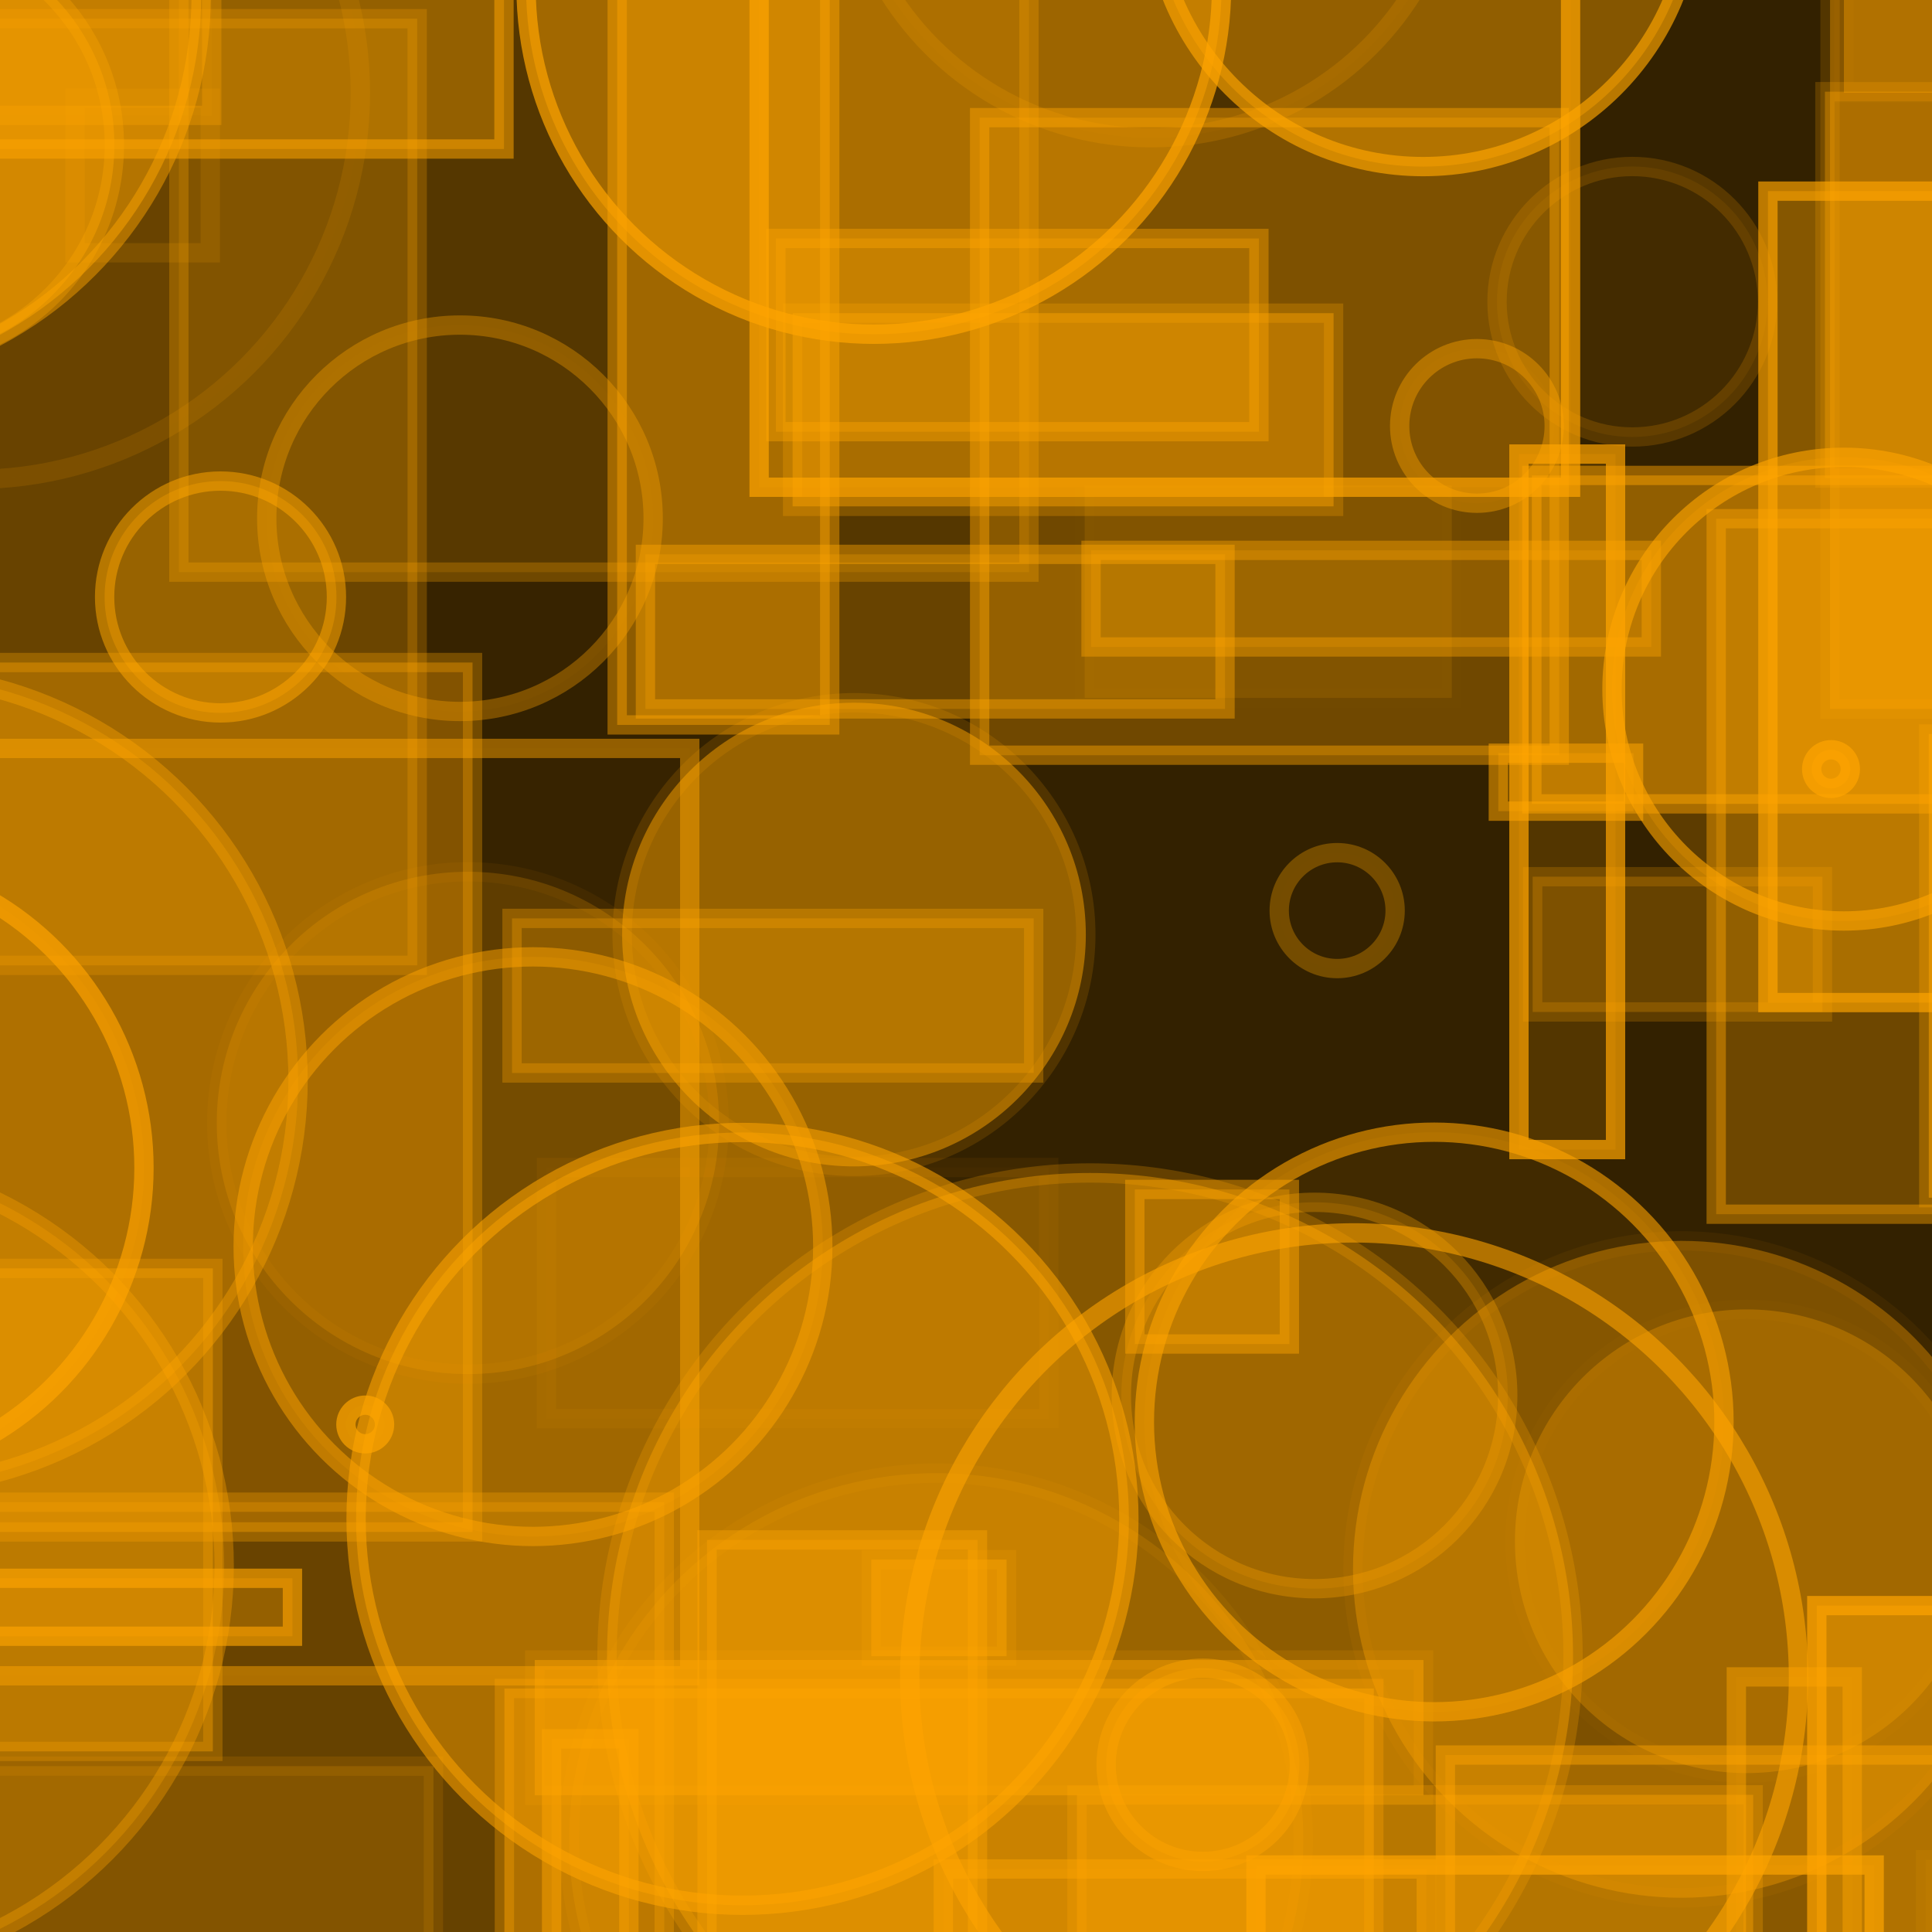 <?xml version="1.0" encoding="UTF-8" ?>
<!DOCTYPE svg PUBLIC "-//W3C//DTD SVG 1.1//EN" "http://www.w3.org/Graphics/SVG/1.1/DTD/svg11.dtd">
<svg width="100" height="100" xmlns="http://www.w3.org/2000/svg" version="1.1">
  <rect x="0" y="0" width="100" height="100" fill="black"/>
  <rect x="0" y="0" width="100" height="100" fill="rgb(255, 165, 0)" fill-opacity="0.2"/>
  <rect x="-23.871" y="5.596" width="20" height="35" stroke="rgb(255, 165, 0)" fill="rgb(255, 165, 0)" fill-opacity="0.22" stroke-opacity="0.06"/>
  <rect x="45.099" y="80.725" width="7" height="5" stroke="rgb(255, 165, 0)" fill="rgb(255, 165, 0)" fill-opacity="0.45" stroke-opacity="0.17"/>
  <circle cx="-32.528" cy="34.945" r="21" stroke="rgb(255, 165, 0)" fill="rgb(255, 165, 0)" fill-opacity="0.38" stroke-opacity="0.22"/>
  <rect x="77.321" y="37.541" width="48" height="0" stroke="rgb(255, 165, 0)" fill="rgb(255, 165, 0)" fill-opacity="0.33" stroke-opacity="0.09"/>
  <circle cx="68.041" cy="72.231" r="10" stroke="rgb(255, 165, 0)" fill="rgb(255, 165, 0)" fill-opacity="0.16" stroke-opacity="0.31"/>
  <rect x="-23.863" y="81.692" width="39" height="3" stroke="rgb(255, 165, 0)" fill="rgb(255, 165, 0)" fill-opacity="0.29" stroke-opacity="0.63"/>
  <rect x="28.551" y="90" width="4" height="36" stroke="rgb(255, 165, 0)" fill="rgb(255, 165, 0)" fill-opacity="0.26" stroke-opacity="0.48"/>
  <circle cx="62.254" cy="91.346" r="5" stroke="rgb(255, 165, 0)" fill="rgb(255, 165, 0)" fill-opacity="0.31" stroke-opacity="0.45"/>
  <circle cx="56.42" cy="85.713" r="25" stroke="rgb(255, 165, 0)" fill="rgb(255, 165, 0)" fill-opacity="0.41" stroke-opacity="0.24"/>
  <rect x="-27.512" y="50.092" width="5" height="10" stroke="rgb(255, 165, 0)" fill="rgb(255, 165, 0)" fill-opacity="0.25" stroke-opacity="0.38"/>
  <circle cx="-5.572" cy="55.931" r="21" stroke="rgb(255, 165, 0)" fill="rgb(255, 165, 0)" fill-opacity="0.28" stroke-opacity="0.39"/>
  <rect x="65.007" y="96.532" width="32" height="32" stroke="rgb(255, 165, 0)" fill="rgb(255, 165, 0)" fill-opacity="0.13" stroke-opacity="0.68"/>
  <rect x="91.508" y="9.893" width="23" height="42" stroke="rgb(255, 165, 0)" fill="rgb(255, 165, 0)" fill-opacity="0.41" stroke-opacity="0.67"/>
  <rect x="78.62" y="23.502" width="5" height="36" stroke="rgb(255, 165, 0)" fill="rgb(255, 165, 0)" fill-opacity="0.16" stroke-opacity="0.7"/>
  <circle cx="69.212" cy="47.133" r="3" stroke="rgb(255, 165, 0)" fill="rgb(255, 165, 0)" fill-opacity="0.01" stroke-opacity="0.32"/>
  <circle cx="-8.548" cy="60.447" r="16" stroke="rgb(255, 165, 0)" fill="rgb(255, 165, 0)" fill-opacity="0.1" stroke-opacity="0.67"/>
  <circle cx="-9.588" cy="-0.22" r="20" stroke="rgb(255, 165, 0)" fill="rgb(255, 165, 0)" fill-opacity="0.5" stroke-opacity="0.47"/>
  <circle cx="-24.279" cy="66.06" r="23" stroke="rgb(255, 165, 0)" fill="rgb(255, 165, 0)" fill-opacity="0.37" stroke-opacity="0.65"/>
  <circle cx="-9.396" cy="81.058" r="21" stroke="rgb(255, 165, 0)" fill="rgb(255, 165, 0)" fill-opacity="0.26" stroke-opacity="0.35"/>
  <rect x="-0.541" y="34.292" width="25" height="45" stroke="rgb(255, 165, 0)" fill="rgb(255, 165, 0)" fill-opacity="0.38" stroke-opacity="0.31"/>
  <rect x="79.331" y="45.378" width="15" height="7" stroke="rgb(255, 165, 0)" fill="rgb(255, 165, 0)" fill-opacity="0.25" stroke-opacity="0.21"/>
  <rect x="9.258" y="-4.386" width="44" height="34" stroke="rgb(255, 165, 0)" fill="rgb(255, 165, 0)" fill-opacity="0.17" stroke-opacity="0.28"/>
  <rect x="99.236" y="-43.19" width="50" height="39" stroke="rgb(255, 165, 0)" fill="rgb(255, 165, 0)" fill-opacity="0.44" stroke-opacity="0.12"/>
  <circle cx="-28.865" cy="84.834" r="17" stroke="rgb(255, 165, 0)" fill="rgb(255, 165, 0)" fill-opacity="0.24" stroke-opacity="0.43"/>
  <circle cx="-14.227" cy="-18.415" r="7" stroke="rgb(255, 165, 0)" fill="rgb(255, 165, 0)" fill-opacity="0.37" stroke-opacity="0.21"/>
  <rect x="79.288" y="24.608" width="45" height="17" stroke="rgb(255, 165, 0)" fill="rgb(255, 165, 0)" fill-opacity="0.46" stroke-opacity="0.47"/>
  <rect x="-10.369" y="-44.809" width="7" height="41" stroke="rgb(255, 165, 0)" fill="rgb(255, 165, 0)" fill-opacity="0.4" stroke-opacity="0.14"/>
  <rect x="26.108" y="87.397" width="45" height="32" stroke="rgb(255, 165, 0)" fill="rgb(255, 165, 0)" fill-opacity="0.47" stroke-opacity="0.33"/>
  <circle cx="-28.692" cy="21.162" r="7" stroke="rgb(255, 165, 0)" fill="rgb(255, 165, 0)" fill-opacity="0.3" stroke-opacity="0.31"/>
  <circle cx="38.465" cy="-45.032" r="24" stroke="rgb(255, 165, 0)" fill="rgb(255, 165, 0)" fill-opacity="0.44" stroke-opacity="0.13"/>
  <rect x="55.744" y="92.901" width="35" height="42" stroke="rgb(255, 165, 0)" fill="rgb(255, 165, 0)" fill-opacity="0.41" stroke-opacity="0.27"/>
  <rect x="28.283" y="60.429" width="26" height="13" stroke="rgb(255, 165, 0)" fill="rgb(255, 165, 0)" fill-opacity="0.02" stroke-opacity="0.06"/>
  <circle cx="89.524" cy="-25.759" r="12" stroke="rgb(255, 165, 0)" fill="rgb(255, 165, 0)" fill-opacity="0.0" stroke-opacity="0.61"/>
  <circle cx="95.436" cy="35.67" r="12" stroke="rgb(255, 165, 0)" fill="rgb(255, 165, 0)" fill-opacity="0.21" stroke-opacity="0.62"/>
  <rect x="27.679" y="85.923" width="46" height="7" stroke="rgb(255, 165, 0)" fill="rgb(255, 165, 0)" fill-opacity="0.45" stroke-opacity="0.14"/>
  <rect x="48.825" y="96.738" width="25" height="22" stroke="rgb(255, 165, 0)" fill="rgb(255, 165, 0)" fill-opacity="0.15" stroke-opacity="0.45"/>
  <circle cx="23.037" cy="-19.657" r="9" stroke="rgb(255, 165, 0)" fill="rgb(255, 165, 0)" fill-opacity="0.24" stroke-opacity="0.54"/>
  <rect x="3.885" y="5.085" width="7" height="8" stroke="rgb(255, 165, 0)" fill="rgb(255, 165, 0)" fill-opacity="0.0" stroke-opacity="0.14"/>
  <circle cx="90.412" cy="79.775" r="12" stroke="rgb(255, 165, 0)" fill="rgb(255, 165, 0)" fill-opacity="0.29" stroke-opacity="0.03"/>
  <rect x="56.143" y="25.123" width="19" height="11" stroke="rgb(255, 165, 0)" fill="rgb(255, 165, 0)" fill-opacity="0.13" stroke-opacity="0.01"/>
  <rect x="36.595" y="79.705" width="14" height="48" stroke="rgb(255, 165, 0)" fill="rgb(255, 165, 0)" fill-opacity="0.36" stroke-opacity="0.4"/>
  <rect x="74.812" y="90.841" width="27" height="23" stroke="rgb(255, 165, 0)" fill="rgb(255, 165, 0)" fill-opacity="0.29" stroke-opacity="0.47"/>
  <rect x="50.706" y="6.089" width="30" height="33" stroke="rgb(255, 165, 0)" fill="rgb(255, 165, 0)" fill-opacity="0.3" stroke-opacity="0.45"/>
  <rect x="-10.299" y="38.738" width="46" height="48" stroke="rgb(255, 165, 0)" fill="rgb(255, 165, 0)" fill-opacity="0.02" stroke-opacity="0.47"/>
  <rect x="39.292" y="-13.781" width="42" height="39" stroke="rgb(255, 165, 0)" fill="rgb(255, 165, 0)" fill-opacity="0.1" stroke-opacity="0.7"/>
  <rect x="-4.566" y="91.416" width="27" height="20" stroke="rgb(255, 165, 0)" fill="rgb(255, 165, 0)" fill-opacity="0.19" stroke-opacity="0.13"/>
  <rect x="89.873" y="86.796" width="6" height="18" stroke="rgb(255, 165, 0)" fill="rgb(255, 165, 0)" fill-opacity="0.07" stroke-opacity="0.46"/>
  <rect x="-16.714" y="82.869" width="13" height="37" stroke="rgb(255, 165, 0)" fill="rgb(255, 165, 0)" fill-opacity="0.4" stroke-opacity="0.05"/>
  <rect x="77.553" y="38.986" width="7" height="3" stroke="rgb(255, 165, 0)" fill="rgb(255, 165, 0)" fill-opacity="0.31" stroke-opacity="0.54"/>
  <circle cx="38.431" cy="78.616" r="20" stroke="rgb(255, 165, 0)" fill="rgb(255, 165, 0)" fill-opacity="0.45" stroke-opacity="0.56"/>
  <rect x="99.671" y="96.264" width="42" height="47" stroke="rgb(255, 165, 0)" fill="rgb(255, 165, 0)" fill-opacity="0.05" stroke-opacity="0.1"/>
  <rect x="31.946" y="-9.479" width="11" height="47" stroke="rgb(255, 165, 0)" fill="rgb(255, 165, 0)" fill-opacity="0.44" stroke-opacity="0.44"/>
  <circle cx="-20.95" cy="-27.388" r="15" stroke="rgb(255, 165, 0)" fill="rgb(255, 165, 0)" fill-opacity="0.2" stroke-opacity="0.23"/>
  <circle cx="94.772" cy="39.807" r="1" stroke="rgb(255, 165, 0)" fill="rgb(255, 165, 0)" fill-opacity="0.39" stroke-opacity="0.7"/>
  <rect x="-22.041" y="-25.028" width="33" height="31" stroke="rgb(255, 165, 0)" fill="rgb(255, 165, 0)" fill-opacity="0.06" stroke-opacity="0.31"/>
  <circle cx="48.459" cy="95.252" r="19" stroke="rgb(255, 165, 0)" fill="rgb(255, 165, 0)" fill-opacity="0.17" stroke-opacity="0.08"/>
  <circle cx="44.202" cy="48.373" r="12" stroke="rgb(255, 165, 0)" fill="rgb(255, 165, 0)" fill-opacity="0.49" stroke-opacity="0.15"/>
  <rect x="94.458" y="4.745" width="15" height="20" stroke="rgb(255, 165, 0)" fill="rgb(255, 165, 0)" fill-opacity="0.35" stroke-opacity="0.21"/>
  <circle cx="-44.489" cy="96.561" r="11" stroke="rgb(255, 165, 0)" fill="rgb(255, 165, 0)" fill-opacity="0.45" stroke-opacity="0.36"/>
  <circle cx="74.233" cy="73.602" r="15" stroke="rgb(255, 165, 0)" fill="rgb(255, 165, 0)" fill-opacity="0.07" stroke-opacity="0.59"/>
  <rect x="99.834" y="37.993" width="44" height="24" stroke="rgb(255, 165, 0)" fill="rgb(255, 165, 0)" fill-opacity="0.49" stroke-opacity="0.3"/>
  <circle cx="67.885" cy="-39.309" r="6" stroke="rgb(255, 165, 0)" fill="rgb(255, 165, 0)" fill-opacity="0.29" stroke-opacity="0.47"/>
  <circle cx="73.661" cy="-5.377" r="14" stroke="rgb(255, 165, 0)" fill="rgb(255, 165, 0)" fill-opacity="0.4" stroke-opacity="0.66"/>
  <circle cx="4.626" cy="-16.896" r="5" stroke="rgb(255, 165, 0)" fill="rgb(255, 165, 0)" fill-opacity="0.31" stroke-opacity="0.33"/>
  <rect x="94.723" y="-5.305" width="8" height="42" stroke="rgb(255, 165, 0)" fill="rgb(255, 165, 0)" fill-opacity="0.38" stroke-opacity="0.16"/>
  <circle cx="11.414" cy="30.9" r="6" stroke="rgb(255, 165, 0)" fill="rgb(255, 165, 0)" fill-opacity="0.32" stroke-opacity="0.52"/>
  <rect x="-46.193" y="24.78" width="20" height="46" stroke="rgb(255, 165, 0)" fill="rgb(255, 165, 0)" fill-opacity="0.46" stroke-opacity="0.19"/>
  <rect x="77.22" y="-23.374" width="40" height="11" stroke="rgb(255, 165, 0)" fill="rgb(255, 165, 0)" fill-opacity="0.4" stroke-opacity="0.53"/>
  <rect x="41.026" y="16.209" width="28" height="10" stroke="rgb(255, 165, 0)" fill="rgb(255, 165, 0)" fill-opacity="0.44" stroke-opacity="0.26"/>
  <rect x="95.441" y="-2.199" width="43" height="7" stroke="rgb(255, 165, 0)" fill="rgb(255, 165, 0)" fill-opacity="0.38" stroke-opacity="0.04"/>
  <rect x="26.503" y="47.536" width="27" height="8" stroke="rgb(255, 165, 0)" fill="rgb(255, 165, 0)" fill-opacity="0.29" stroke-opacity="0.31"/>
  <rect x="-38.218" y="-33.339" width="31" height="15" stroke="rgb(255, 165, 0)" fill="rgb(255, 165, 0)" fill-opacity="0.26" stroke-opacity="0.04"/>
  <circle cx="58.99" cy="44.011" r="0" stroke="rgb(255, 165, 0)" fill="rgb(255, 165, 0)" fill-opacity="0.0" stroke-opacity="0.49"/>
  <circle cx="23.807" cy="26.825" r="10" stroke="rgb(255, 165, 0)" fill="rgb(255, 165, 0)" fill-opacity="0.02" stroke-opacity="0.35"/>
  <rect x="44.974" y="-36.687" width="39" height="20" stroke="rgb(255, 165, 0)" fill="rgb(255, 165, 0)" fill-opacity="0.37" stroke-opacity="0.34"/>
  <rect x="-2.406" y="0.967" width="24" height="49" stroke="rgb(255, 165, 0)" fill="rgb(255, 165, 0)" fill-opacity="0.26" stroke-opacity="0.24"/>
  <rect x="-32.953" y="-18.49" width="44" height="8" stroke="rgb(255, 165, 0)" fill="rgb(255, 165, 0)" fill-opacity="0.31" stroke-opacity="0.0"/>
  <circle cx="76.446" cy="22.047" r="4" stroke="rgb(255, 165, 0)" fill="rgb(255, 165, 0)" fill-opacity="0.03" stroke-opacity="0.41"/>
  <circle cx="70.088" cy="86.814" r="23" stroke="rgb(255, 165, 0)" fill="rgb(255, 165, 0)" fill-opacity="0.0" stroke-opacity="0.59"/>
  <rect x="94.037" y="83.106" width="21" height="38" stroke="rgb(255, 165, 0)" fill="rgb(255, 165, 0)" fill-opacity="0.46" stroke-opacity="0.7"/>
  <rect x="-3.618" y="77.753" width="38" height="34" stroke="rgb(255, 165, 0)" fill="rgb(255, 165, 0)" fill-opacity="0.25" stroke-opacity="0.31"/>
  <rect x="56.472" y="28.487" width="29" height="5" stroke="rgb(255, 165, 0)" fill="rgb(255, 165, 0)" fill-opacity="0.22" stroke-opacity="0.41"/>
  <circle cx="84.486" cy="15.618" r="7" stroke="rgb(255, 165, 0)" fill="rgb(255, 165, 0)" fill-opacity="0.08" stroke-opacity="0.18"/>
  <circle cx="24.22" cy="58.123" r="13" stroke="rgb(255, 165, 0)" fill="rgb(255, 165, 0)" fill-opacity="0.2" stroke-opacity="0.06"/>
  <rect x="-44.844" y="46.46" width="43" height="31" stroke="rgb(255, 165, 0)" fill="rgb(255, 165, 0)" fill-opacity="0.22" stroke-opacity="0.38"/>
  <rect x="88.831" y="26.847" width="48" height="36" stroke="rgb(255, 165, 0)" fill="rgb(255, 165, 0)" fill-opacity="0.29" stroke-opacity="0.43"/>
  <circle cx="27.587" cy="64.527" r="15" stroke="rgb(255, 165, 0)" fill="rgb(255, 165, 0)" fill-opacity="0.14" stroke-opacity="0.5"/>
  <circle cx="87.031" cy="81.227" r="17" stroke="rgb(255, 165, 0)" fill="rgb(255, 165, 0)" fill-opacity="0.36" stroke-opacity="0.06"/>
  <rect x="18.521" y="61.456" width="31" height="0" stroke="rgb(255, 165, 0)" fill="rgb(255, 165, 0)" fill-opacity="0.12" stroke-opacity="0.0"/>
  <rect x="56.883" y="-24.314" width="22" height="21" stroke="rgb(255, 165, 0)" fill="rgb(255, 165, 0)" fill-opacity="0.28" stroke-opacity="0.22"/>
  <rect x="58.738" y="61.566" width="8" height="8" stroke="rgb(255, 165, 0)" fill="rgb(255, 165, 0)" fill-opacity="0.34" stroke-opacity="0.45"/>
  <circle cx="59.563" cy="-8.872" r="16" stroke="rgb(255, 165, 0)" fill="rgb(255, 165, 0)" fill-opacity="0.03" stroke-opacity="0.18"/>
  <circle cx="45.228" cy="-0.7" r="18" stroke="rgb(255, 165, 0)" fill="rgb(255, 165, 0)" fill-opacity="0.45" stroke-opacity="0.7"/>
  <circle cx="18.904" cy="73.73" r="1" stroke="rgb(255, 165, 0)" fill="rgb(255, 165, 0)" fill-opacity="0.05" stroke-opacity="0.69"/>
  <rect x="40.161" y="12.343" width="25" height="10" stroke="rgb(255, 165, 0)" fill="rgb(255, 165, 0)" fill-opacity="0.32" stroke-opacity="0.41"/>
  <rect x="-15.983" y="65.651" width="27" height="25" stroke="rgb(255, 165, 0)" fill="rgb(255, 165, 0)" fill-opacity="0.4" stroke-opacity="0.28"/>
  <circle cx="-1.347" cy="4.812" r="20" stroke="rgb(255, 165, 0)" fill="rgb(255, 165, 0)" fill-opacity="0.01" stroke-opacity="0.13"/>
  <rect x="33.407" y="28.694" width="30" height="8" stroke="rgb(255, 165, 0)" fill="rgb(255, 165, 0)" fill-opacity="0.26" stroke-opacity="0.43"/>
  <rect x="-21.914" y="-36.287" width="48" height="44" stroke="rgb(255, 165, 0)" fill="rgb(255, 165, 0)" fill-opacity="0.37" stroke-opacity="0.53"/>
  <circle cx="-5.081" cy="7.512" r="11" stroke="rgb(255, 165, 0)" fill="rgb(255, 165, 0)" fill-opacity="0.42" stroke-opacity="0.32"/>
  <rect x="-24.141" y="-43.835" width="21" height="26" stroke="rgb(255, 165, 0)" fill="rgb(255, 165, 0)" fill-opacity="0.15" stroke-opacity="0.49"/>
</svg>
